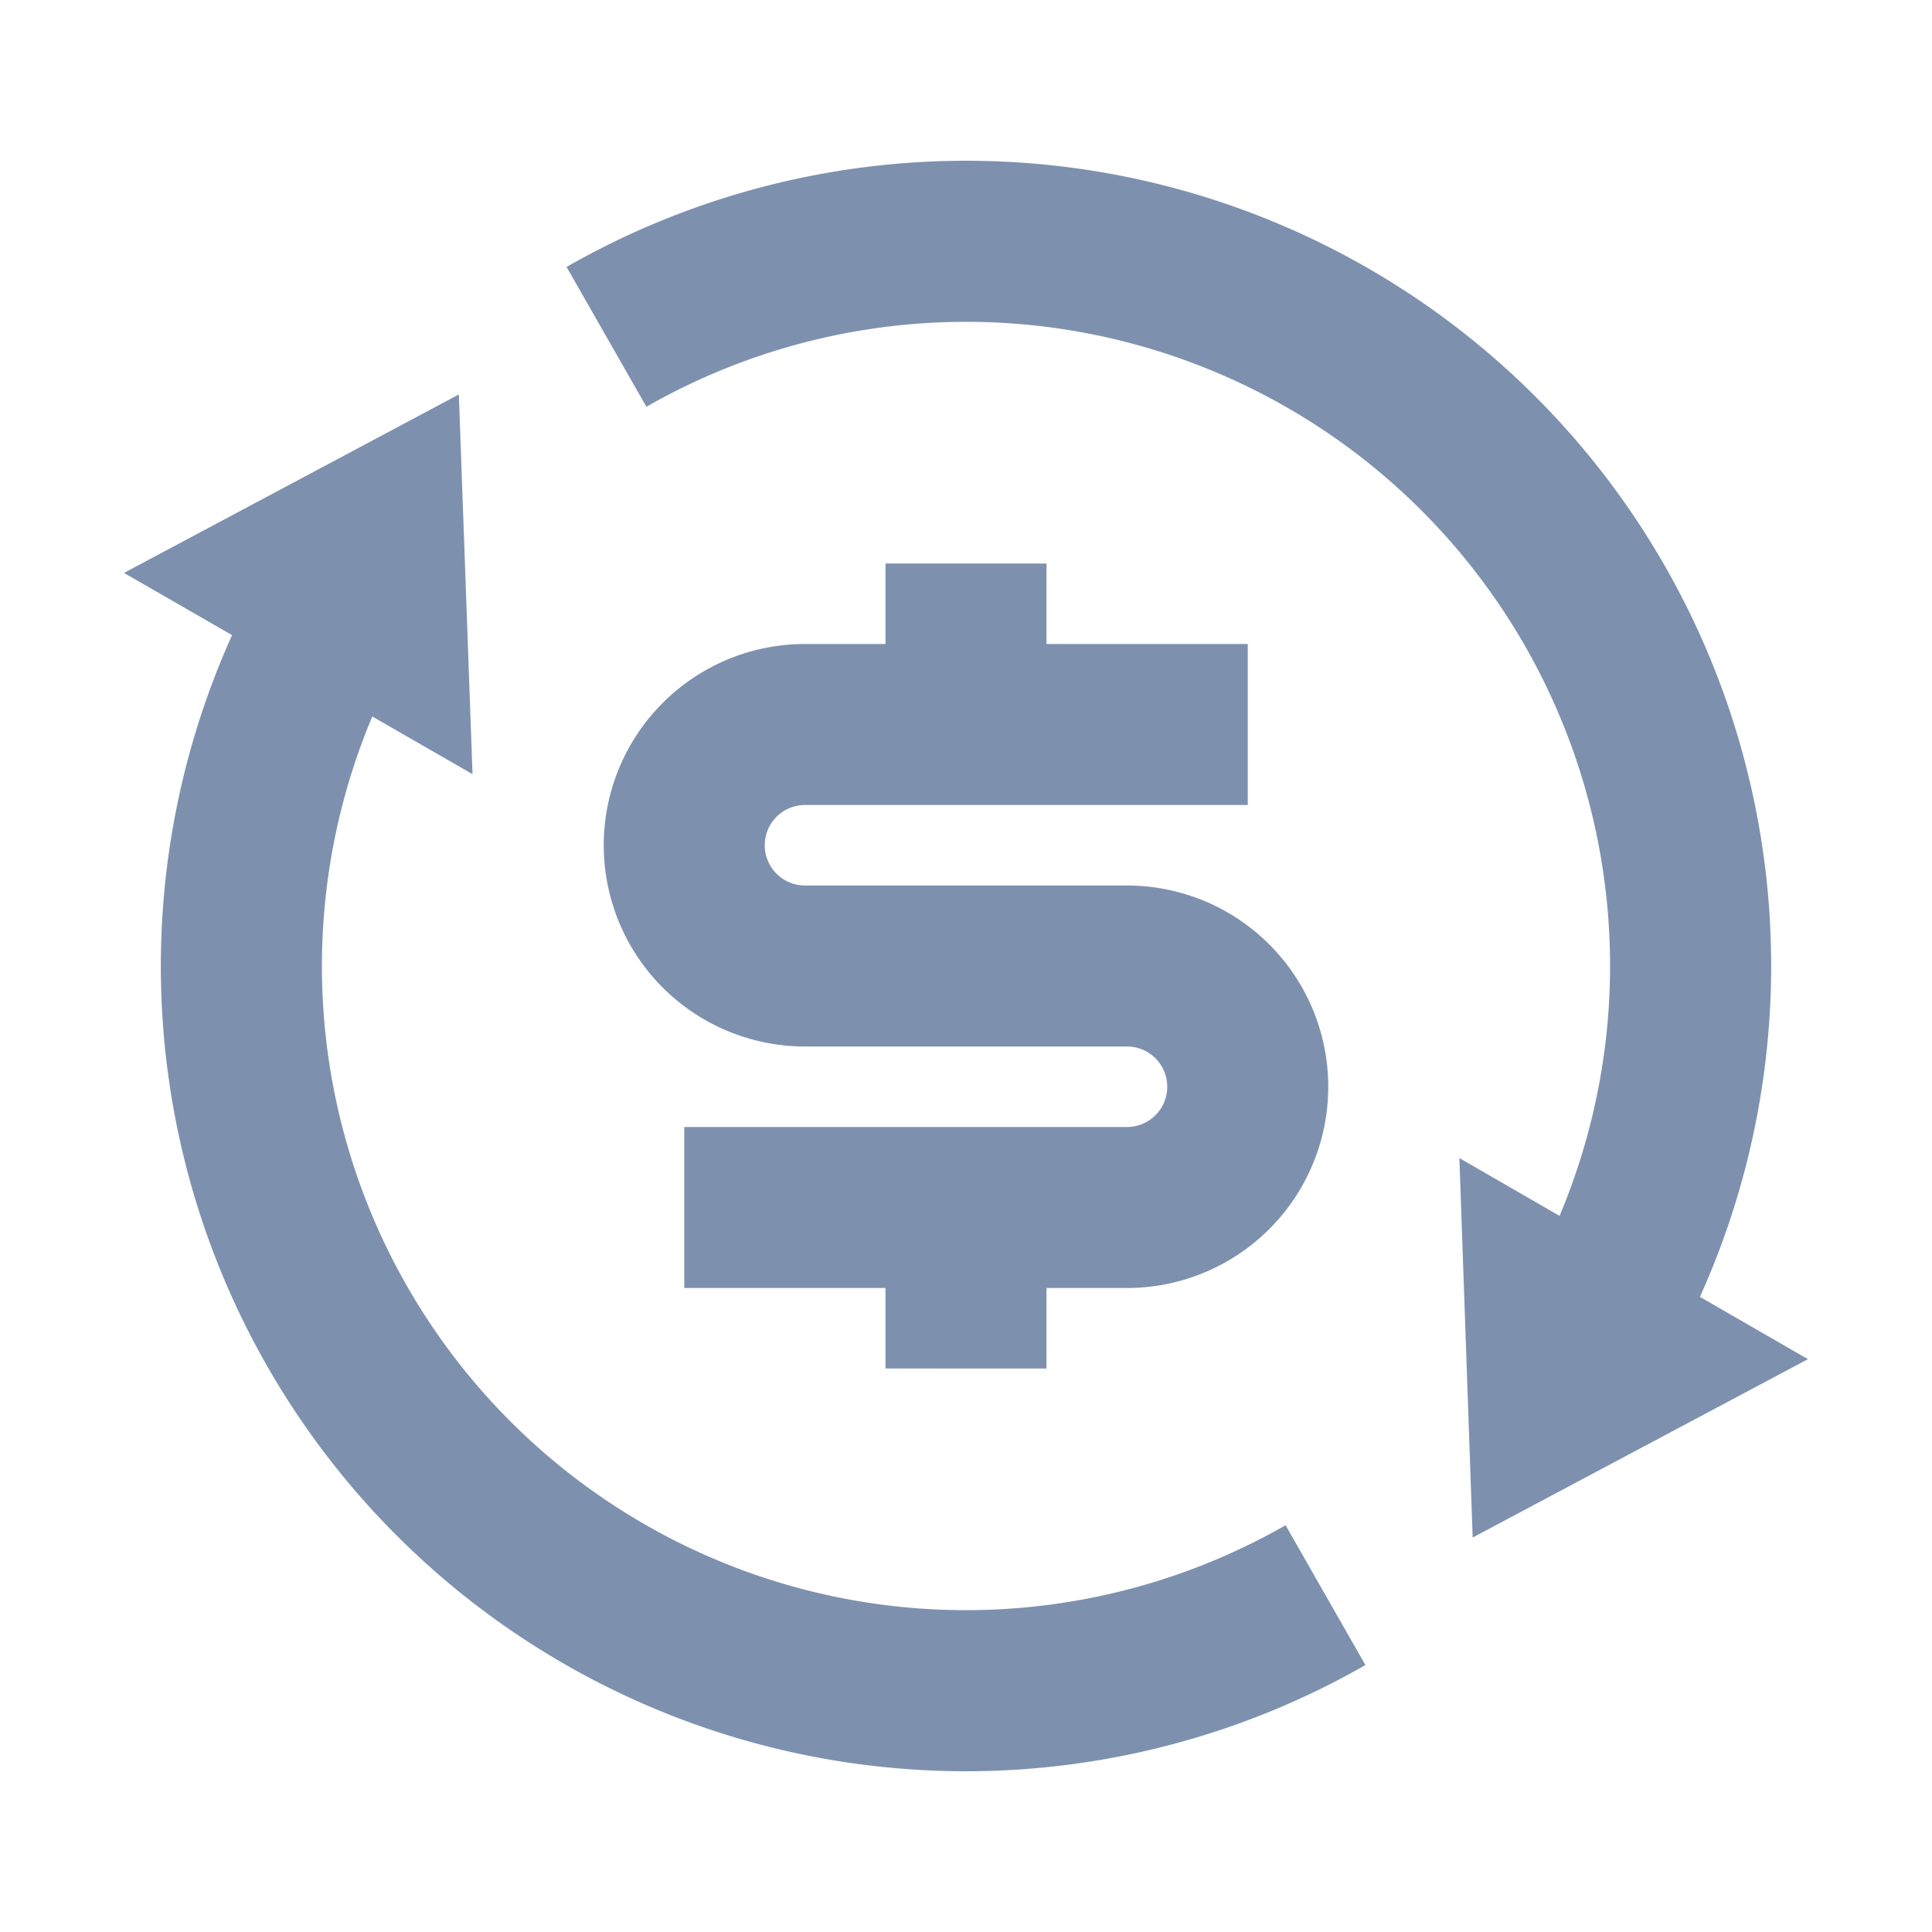<svg id="Group_5" data-name="Group 5" xmlns="http://www.w3.org/2000/svg" width="24" height="24" viewBox="0 0 24 24">
  <path id="Path_9" data-name="Path 9" d="M0,0H24V24H0Z" fill="none"/>
  <path id="Path_10" data-name="Path 10" d="M19.375,15.1A8,8,0,0,0,8.03,5.053L7.038,3.316A10,10,0,0,1,21.117,16.11l1.342.774L18.294,19.1l-.165-4.714,1.246.719ZM4.625,8.9A8,8,0,0,0,15.97,18.947l.992,1.737A10,10,0,0,1,2.883,7.89L1.54,7.117,5.7,4.9,5.87,9.617,4.624,8.9ZM8.5,14H14a.5.5,0,0,0,0-1H10a2.5,2.5,0,1,1,0-5h1V7h2V8h2.5v2H10a.5.5,0,0,0,0,1h4a2.5,2.5,0,0,1,0,5H13v1H11V16H8.5Z" fill="#7d91af"/>
</svg>
